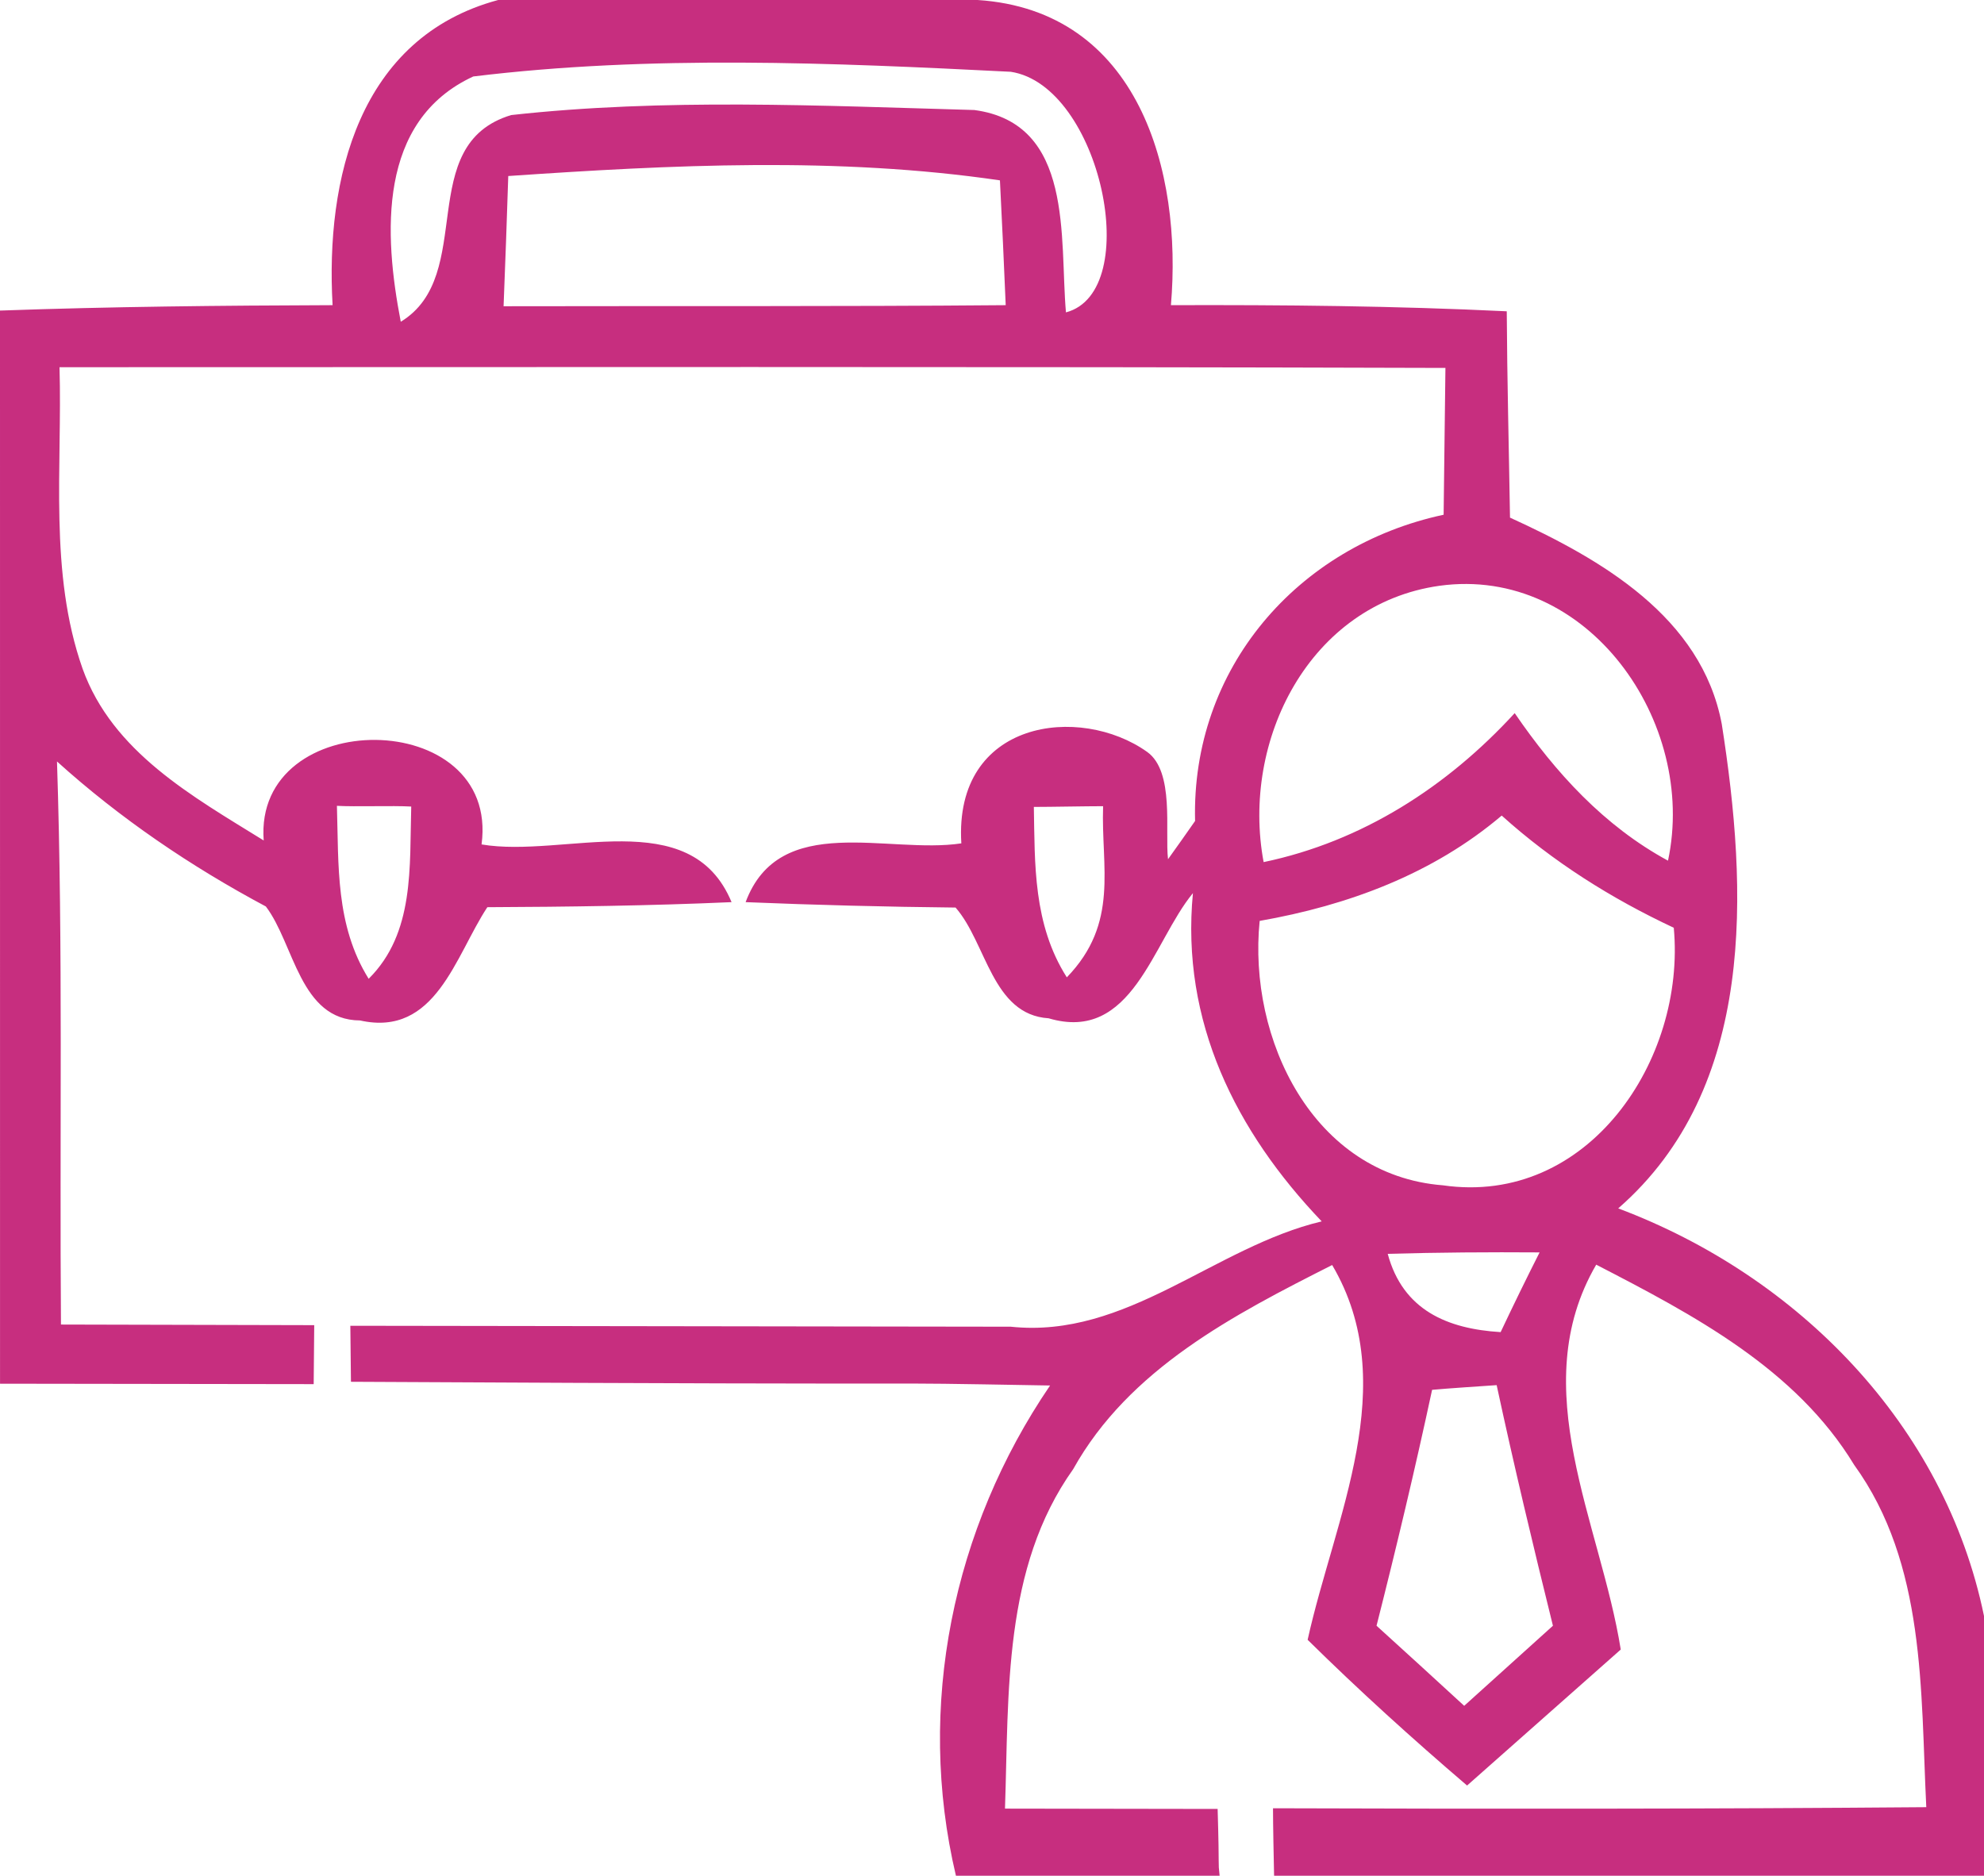 <?xml version="1.0" encoding="UTF-8" standalone="no"?>
<svg
   xmlns:dc="http://purl.org/dc/elements/1.1/"
   xmlns:cc="http://creativecommons.org/ns#"
   xmlns:rdf="http://www.w3.org/1999/02/22-rdf-syntax-ns#"
   xmlns:svg="http://www.w3.org/2000/svg"
   xmlns="http://www.w3.org/2000/svg"
   xmlns:sodipodi="http://sodipodi.sourceforge.net/DTD/sodipodi-0.dtd"
   xmlns:inkscape="http://www.inkscape.org/namespaces/inkscape"
   width="55pt"
   height="52pt"
   viewBox="0 0 55 52"
   version="1.1"
   id="svg3385"
   inkscape:version="0.91 r13725"
   sodipodi:docname="ab1.svg">
  <defs
     id="defs3392" />
  <sodipodi:namedview
     pagecolor="#ffffff"
     bordercolor="#666666"
     borderopacity="1"
     objecttolerance="10"
     gridtolerance="10"
     guidetolerance="10"
     inkscape:pageopacity="0"
     inkscape:pageshadow="2"
     inkscape:window-width="1280"
     inkscape:window-height="676"
     id="namedview3390"
     showgrid="false"
     inkscape:zoom="7.2923077"
     inkscape:cx="45.263511"
     inkscape:cy="30.774434"
     inkscape:window-x="0"
     inkscape:window-y="0"
     inkscape:window-maximized="1"
     inkscape:current-layer="svg3385" />
  <g
     id="#c42076ec">
    <path
       d="M 13.81,0 27.1,0 c 4.47,0.29 5.68,4.75 5.36,8.46 3.1,-0.01 6.21,0.02 9.31,0.17 0.01,1.9 0.06,3.81 0.09,5.72 2.52,1.15 5.31,2.75 5.87,5.72 0.72,4.59 0.97,10.08 -2.87,13.43 4.98,1.87 9.05,6 10.14,11.3 l 0,7.2 -19.68,0 c -0.01,-0.47 -0.03,-1.4 -0.03,-1.87 6.04,0.02 12.07,0.02 18.11,-0.03 -0.16,-3.22 -0.01,-6.74 -2,-9.49 -1.62,-2.67 -4.46,-4.16 -7.15,-5.55 -1.99,3.42 0.12,7.16 0.68,10.67 -1.42,1.26 -2.84,2.51 -4.26,3.77 -1.52,-1.3 -3,-2.64 -4.42,-4.04 0.75,-3.39 2.63,-7.08 0.68,-10.39 -2.73,1.38 -5.63,2.88 -7.18,5.66 -1.95,2.74 -1.78,6.21 -1.89,9.41 l 5.895,0.009 C 33.81,52 33.76,51.53 33.81,52 l -7.31,0 c -1.11,-4.69 -0.09,-9.63 2.61,-13.59 -6.25,-0.11 -0.039,0 -19.381,-0.103 L 9.712,36.754 28.02,36.78 c 3.22,0.34 5.64,-2.21 8.62,-2.92 -2.38,-2.49 -3.91,-5.54 -3.57,-9.1 -1.12,1.36 -1.68,4.16 -4,3.47 -1.57,-0.1 -1.72,-2.09 -2.58,-3.07 -1.94,-0.02 -3.88,-0.07 -5.82,-0.15 0.94,-2.52 3.95,-1.32 5.98,-1.63 -0.21,-3.43 3.291,-3.861 5.151,-2.535 0.765,0.545 0.489,2.195 0.579,2.975 0.19,-0.26 0.56,-0.79 0.75,-1.06 -0.11,-4.22 2.83,-7.62 6.89,-8.49 0.02,-1.36 0.03,-2.72 0.05,-4.07 -12.81,-0.04 -25.61,-0.02 -38.42,-0.02 0.08,2.78 -0.3,5.69 0.64,8.36 0.83,2.31 3.05,3.54 5.02,4.76 -0.28,-3.75 6.55,-3.72 6.04,0.11 2.29,0.39 5.79,-1.15 6.93,1.6 -2.26,0.1 -4.52,0.13 -6.77,0.14 -0.89,1.35 -1.43,3.61 -3.53,3.14 C 8.31,28.28 8.16,26.17 7.37,25.13 5.29,24.02 3.33,22.69 1.58,21.11 c 0.17,5.2 0.07,10.4 0.11,15.61 l 7.021,0.017 -0.015,1.635 c 0,0 -6.191,-0.009 -8.695,-0.012 L 0,8.61 C 3.07,8.5 6.14,8.47 9.22,8.46 9.02,4.97 9.94,1.04 13.81,0 M 13.12,2.12 C 10.46,3.35 10.641,6.495 11.11,8.92 13.23,7.63 11.46,4.01 14.17,3.19 18.42,2.72 22.74,2.93 27.01,3.05 29.78,3.42 29.37,6.6 29.55,8.66 31.722,8.087 30.514,2.37 28.02,1.99 23.07,1.74 18.04,1.52 13.12,2.12 m 0.97,2.76 C 14.05,6.08 14.01,7.28 13.96,8.49 18.6,8.48 23.24,8.5 27.88,8.46 27.83,7.31 27.78,6.15 27.72,5 23.22,4.34 18.62,4.57 14.09,4.88 M 35.03,23.9 c 2.73,-0.57 5.09,-2.09 6.96,-4.13 1.13,1.65 2.48,3.13 4.25,4.09 0.82,-3.83 -2.22,-8.19 -6.34,-7.62 -3.6,0.51 -5.5,4.29 -4.87,7.66 M 9.34,22.34 c 0.05,1.64 -0.045,3.31 0.88,4.795 1.28,-1.27 1.13,-3.105 1.18,-4.775 -0.52,-0.03 -1.55,0.01 -2.06,-0.02 m 19.32,0.03 c 0.03,1.57 -0.025,3.25 0.914,4.725 C 31.035,25.586 30.52,24.04 30.58,22.35 c -0.48,0 -1.44,0.02 -1.92,0.02 m 6.26,3.16 c -0.33,3.27 1.48,7.05 5.08,7.33 4.02,0.58 6.74,-3.47 6.4,-7.14 -1.73,-0.81 -3.35,-1.83 -4.77,-3.11 -1.91,1.62 -4.26,2.49 -6.71,2.92 m 3.55,9.23 c 0.42,1.56 1.65,2.08 3.13,2.17 0.35,-0.74 0.71,-1.48 1.08,-2.21 -1.41,-0.01 -2.81,0 -4.21,0.04 m 1.23,3.77 c -0.47,2.19 -0.99,4.37 -1.54,6.54 0.61,0.55 1.82,1.66 2.43,2.22 l 2.46,-2.22 c -0.55,-2.22 -1.08,-4.44 -1.56,-6.67 -0.45,0.03 -1.35,0.09 -1.79,0.13 z"
       id="path3388"
       inkscape:connector-curvature="0"
       style="opacity:0.93;fill:#c42076"
       sodipodi:nodetypes="cccccccccccccccccccccccccccccccccscccccccccccccccccccccccccccccccccccccccccccccccccccccccccccc" />
  </g>
</svg>
